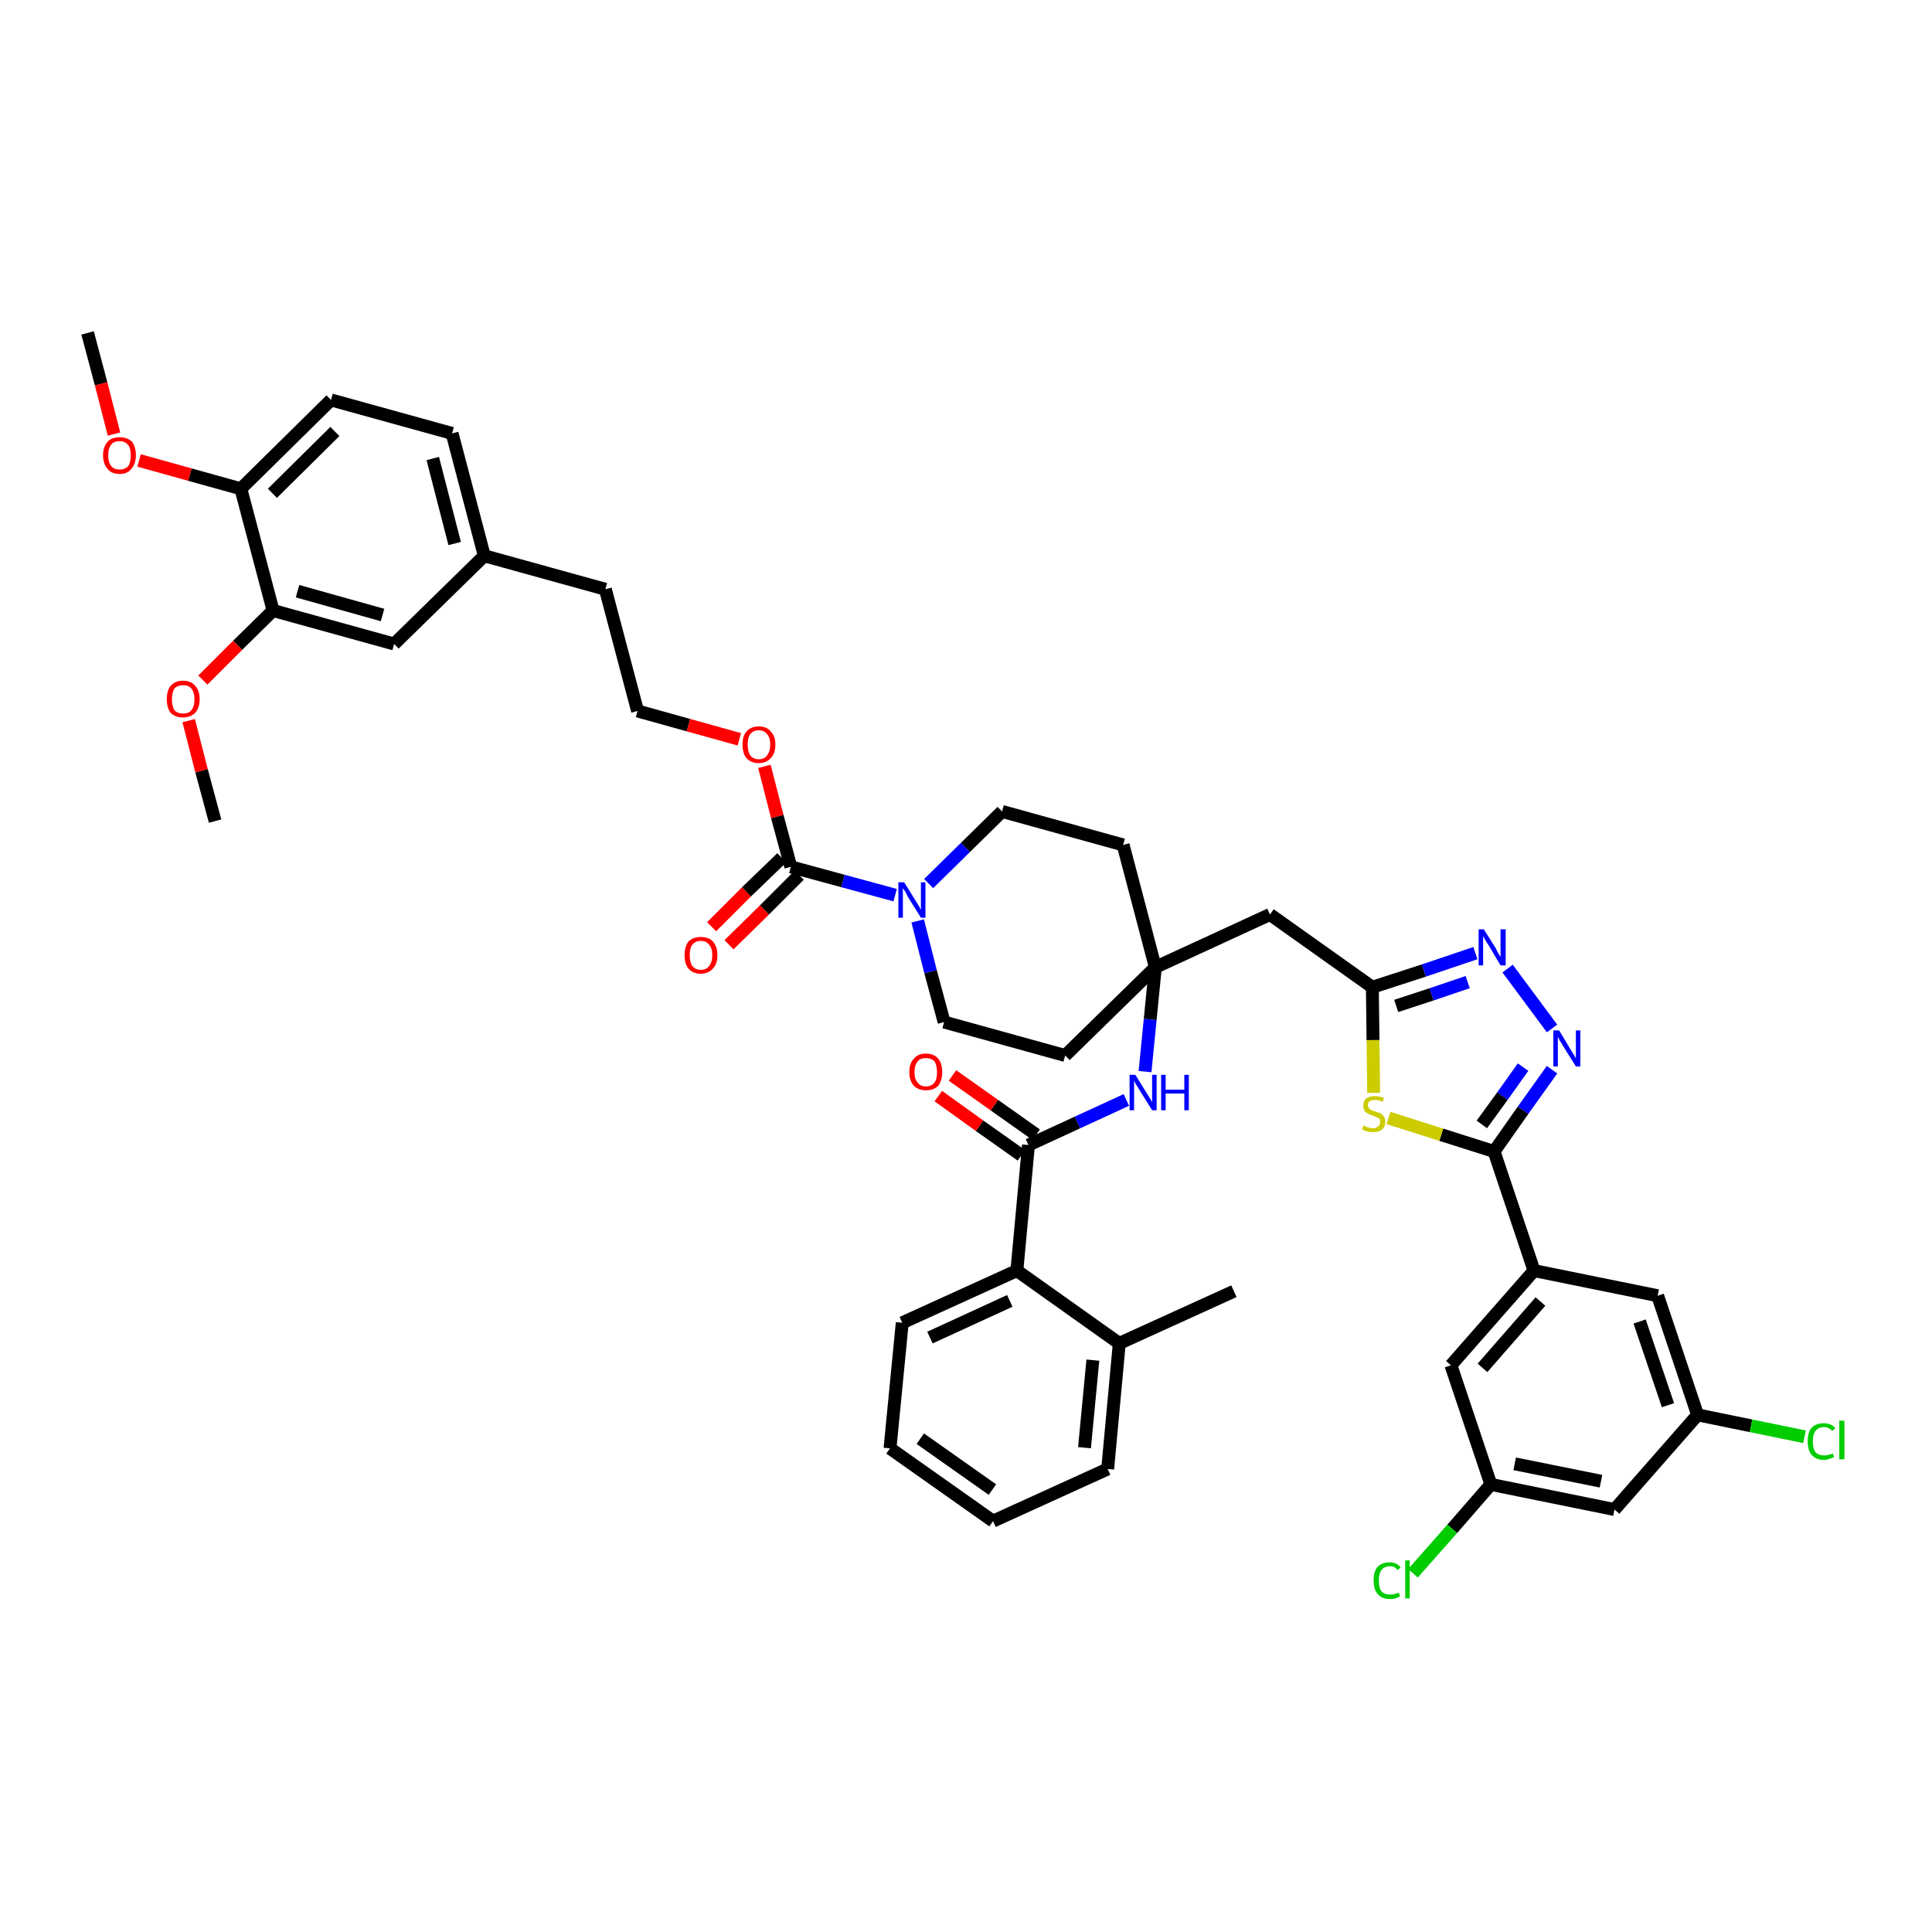 <?xml version='1.0' encoding='iso-8859-1'?>
<svg version='1.1' baseProfile='full'
              xmlns='http://www.w3.org/2000/svg'
                      xmlns:rdkit='http://www.rdkit.org/xml'
                      xmlns:xlink='http://www.w3.org/1999/xlink'
                  xml:space='preserve'
width='300px' height='300px' viewBox='0 0 300 300'>
<!-- END OF HEADER -->
<path class='bond-0 atom-0 atom-1' d='M 13.6,51.7 L 15.7,59.6' style='fill:none;fill-rule:evenodd;stroke:#000000;stroke-width:2.0px;stroke-linecap:butt;stroke-linejoin:miter;stroke-opacity:1' />
<path class='bond-0 atom-0 atom-1' d='M 15.7,59.6 L 17.7,67.4' style='fill:none;fill-rule:evenodd;stroke:#FF0000;stroke-width:2.0px;stroke-linecap:butt;stroke-linejoin:miter;stroke-opacity:1' />
<path class='bond-1 atom-1 atom-2' d='M 21.6,71.5 L 29.5,73.7' style='fill:none;fill-rule:evenodd;stroke:#FF0000;stroke-width:2.0px;stroke-linecap:butt;stroke-linejoin:miter;stroke-opacity:1' />
<path class='bond-1 atom-1 atom-2' d='M 29.5,73.7 L 37.4,75.9' style='fill:none;fill-rule:evenodd;stroke:#000000;stroke-width:2.0px;stroke-linecap:butt;stroke-linejoin:miter;stroke-opacity:1' />
<path class='bond-2 atom-2 atom-3' d='M 37.4,75.9 L 51.4,62.1' style='fill:none;fill-rule:evenodd;stroke:#000000;stroke-width:2.0px;stroke-linecap:butt;stroke-linejoin:miter;stroke-opacity:1' />
<path class='bond-2 atom-2 atom-3' d='M 42.3,76.6 L 52.0,67.0' style='fill:none;fill-rule:evenodd;stroke:#000000;stroke-width:2.0px;stroke-linecap:butt;stroke-linejoin:miter;stroke-opacity:1' />
<path class='bond-44 atom-42 atom-2' d='M 42.4,94.8 L 37.4,75.9' style='fill:none;fill-rule:evenodd;stroke:#000000;stroke-width:2.0px;stroke-linecap:butt;stroke-linejoin:miter;stroke-opacity:1' />
<path class='bond-3 atom-3 atom-4' d='M 51.4,62.1 L 70.2,67.3' style='fill:none;fill-rule:evenodd;stroke:#000000;stroke-width:2.0px;stroke-linecap:butt;stroke-linejoin:miter;stroke-opacity:1' />
<path class='bond-4 atom-4 atom-5' d='M 70.2,67.3 L 75.2,86.3' style='fill:none;fill-rule:evenodd;stroke:#000000;stroke-width:2.0px;stroke-linecap:butt;stroke-linejoin:miter;stroke-opacity:1' />
<path class='bond-4 atom-4 atom-5' d='M 67.2,71.2 L 70.6,84.4' style='fill:none;fill-rule:evenodd;stroke:#000000;stroke-width:2.0px;stroke-linecap:butt;stroke-linejoin:miter;stroke-opacity:1' />
<path class='bond-5 atom-5 atom-6' d='M 75.2,86.3 L 94.0,91.5' style='fill:none;fill-rule:evenodd;stroke:#000000;stroke-width:2.0px;stroke-linecap:butt;stroke-linejoin:miter;stroke-opacity:1' />
<path class='bond-40 atom-5 atom-41' d='M 75.2,86.3 L 61.2,100.0' style='fill:none;fill-rule:evenodd;stroke:#000000;stroke-width:2.0px;stroke-linecap:butt;stroke-linejoin:miter;stroke-opacity:1' />
<path class='bond-6 atom-6 atom-7' d='M 94.0,91.5 L 99.0,110.4' style='fill:none;fill-rule:evenodd;stroke:#000000;stroke-width:2.0px;stroke-linecap:butt;stroke-linejoin:miter;stroke-opacity:1' />
<path class='bond-7 atom-7 atom-8' d='M 99.0,110.4 L 106.9,112.6' style='fill:none;fill-rule:evenodd;stroke:#000000;stroke-width:2.0px;stroke-linecap:butt;stroke-linejoin:miter;stroke-opacity:1' />
<path class='bond-7 atom-7 atom-8' d='M 106.9,112.6 L 114.8,114.8' style='fill:none;fill-rule:evenodd;stroke:#FF0000;stroke-width:2.0px;stroke-linecap:butt;stroke-linejoin:miter;stroke-opacity:1' />
<path class='bond-8 atom-8 atom-9' d='M 118.7,119.0 L 120.7,126.8' style='fill:none;fill-rule:evenodd;stroke:#FF0000;stroke-width:2.0px;stroke-linecap:butt;stroke-linejoin:miter;stroke-opacity:1' />
<path class='bond-8 atom-8 atom-9' d='M 120.7,126.8 L 122.8,134.6' style='fill:none;fill-rule:evenodd;stroke:#000000;stroke-width:2.0px;stroke-linecap:butt;stroke-linejoin:miter;stroke-opacity:1' />
<path class='bond-9 atom-9 atom-10' d='M 121.4,133.2 L 115.9,138.5' style='fill:none;fill-rule:evenodd;stroke:#000000;stroke-width:2.0px;stroke-linecap:butt;stroke-linejoin:miter;stroke-opacity:1' />
<path class='bond-9 atom-9 atom-10' d='M 115.9,138.5 L 110.5,143.9' style='fill:none;fill-rule:evenodd;stroke:#FF0000;stroke-width:2.0px;stroke-linecap:butt;stroke-linejoin:miter;stroke-opacity:1' />
<path class='bond-9 atom-9 atom-10' d='M 124.1,135.9 L 118.7,141.3' style='fill:none;fill-rule:evenodd;stroke:#000000;stroke-width:2.0px;stroke-linecap:butt;stroke-linejoin:miter;stroke-opacity:1' />
<path class='bond-9 atom-9 atom-10' d='M 118.7,141.3 L 113.2,146.7' style='fill:none;fill-rule:evenodd;stroke:#FF0000;stroke-width:2.0px;stroke-linecap:butt;stroke-linejoin:miter;stroke-opacity:1' />
<path class='bond-10 atom-9 atom-11' d='M 122.8,134.6 L 130.9,136.8' style='fill:none;fill-rule:evenodd;stroke:#000000;stroke-width:2.0px;stroke-linecap:butt;stroke-linejoin:miter;stroke-opacity:1' />
<path class='bond-10 atom-9 atom-11' d='M 130.9,136.8 L 139.0,139.0' style='fill:none;fill-rule:evenodd;stroke:#0000FF;stroke-width:2.0px;stroke-linecap:butt;stroke-linejoin:miter;stroke-opacity:1' />
<path class='bond-11 atom-11 atom-12' d='M 142.5,143.0 L 144.5,150.9' style='fill:none;fill-rule:evenodd;stroke:#0000FF;stroke-width:2.0px;stroke-linecap:butt;stroke-linejoin:miter;stroke-opacity:1' />
<path class='bond-11 atom-11 atom-12' d='M 144.5,150.9 L 146.6,158.7' style='fill:none;fill-rule:evenodd;stroke:#000000;stroke-width:2.0px;stroke-linecap:butt;stroke-linejoin:miter;stroke-opacity:1' />
<path class='bond-45 atom-40 atom-11' d='M 155.6,126.0 L 149.9,131.6' style='fill:none;fill-rule:evenodd;stroke:#000000;stroke-width:2.0px;stroke-linecap:butt;stroke-linejoin:miter;stroke-opacity:1' />
<path class='bond-45 atom-40 atom-11' d='M 149.9,131.6 L 144.2,137.2' style='fill:none;fill-rule:evenodd;stroke:#0000FF;stroke-width:2.0px;stroke-linecap:butt;stroke-linejoin:miter;stroke-opacity:1' />
<path class='bond-12 atom-12 atom-13' d='M 146.6,158.7 L 165.4,163.9' style='fill:none;fill-rule:evenodd;stroke:#000000;stroke-width:2.0px;stroke-linecap:butt;stroke-linejoin:miter;stroke-opacity:1' />
<path class='bond-13 atom-13 atom-14' d='M 165.4,163.9 L 179.4,150.2' style='fill:none;fill-rule:evenodd;stroke:#000000;stroke-width:2.0px;stroke-linecap:butt;stroke-linejoin:miter;stroke-opacity:1' />
<path class='bond-14 atom-14 atom-15' d='M 179.4,150.2 L 197.2,142.0' style='fill:none;fill-rule:evenodd;stroke:#000000;stroke-width:2.0px;stroke-linecap:butt;stroke-linejoin:miter;stroke-opacity:1' />
<path class='bond-28 atom-14 atom-29' d='M 179.4,150.2 L 178.6,158.3' style='fill:none;fill-rule:evenodd;stroke:#000000;stroke-width:2.0px;stroke-linecap:butt;stroke-linejoin:miter;stroke-opacity:1' />
<path class='bond-28 atom-14 atom-29' d='M 178.6,158.3 L 177.8,166.4' style='fill:none;fill-rule:evenodd;stroke:#0000FF;stroke-width:2.0px;stroke-linecap:butt;stroke-linejoin:miter;stroke-opacity:1' />
<path class='bond-38 atom-14 atom-39' d='M 179.4,150.2 L 174.4,131.2' style='fill:none;fill-rule:evenodd;stroke:#000000;stroke-width:2.0px;stroke-linecap:butt;stroke-linejoin:miter;stroke-opacity:1' />
<path class='bond-15 atom-15 atom-16' d='M 197.2,142.0 L 213.1,153.3' style='fill:none;fill-rule:evenodd;stroke:#000000;stroke-width:2.0px;stroke-linecap:butt;stroke-linejoin:miter;stroke-opacity:1' />
<path class='bond-16 atom-16 atom-17' d='M 213.1,153.3 L 221.1,150.7' style='fill:none;fill-rule:evenodd;stroke:#000000;stroke-width:2.0px;stroke-linecap:butt;stroke-linejoin:miter;stroke-opacity:1' />
<path class='bond-16 atom-16 atom-17' d='M 221.1,150.7 L 229.1,148.0' style='fill:none;fill-rule:evenodd;stroke:#0000FF;stroke-width:2.0px;stroke-linecap:butt;stroke-linejoin:miter;stroke-opacity:1' />
<path class='bond-16 atom-16 atom-17' d='M 216.8,156.2 L 222.3,154.4' style='fill:none;fill-rule:evenodd;stroke:#000000;stroke-width:2.0px;stroke-linecap:butt;stroke-linejoin:miter;stroke-opacity:1' />
<path class='bond-16 atom-16 atom-17' d='M 222.3,154.4 L 227.9,152.5' style='fill:none;fill-rule:evenodd;stroke:#0000FF;stroke-width:2.0px;stroke-linecap:butt;stroke-linejoin:miter;stroke-opacity:1' />
<path class='bond-46 atom-28 atom-16' d='M 213.3,169.7 L 213.2,161.5' style='fill:none;fill-rule:evenodd;stroke:#CCCC00;stroke-width:2.0px;stroke-linecap:butt;stroke-linejoin:miter;stroke-opacity:1' />
<path class='bond-46 atom-28 atom-16' d='M 213.2,161.5 L 213.1,153.3' style='fill:none;fill-rule:evenodd;stroke:#000000;stroke-width:2.0px;stroke-linecap:butt;stroke-linejoin:miter;stroke-opacity:1' />
<path class='bond-17 atom-17 atom-18' d='M 234.1,150.4 L 241.0,159.7' style='fill:none;fill-rule:evenodd;stroke:#0000FF;stroke-width:2.0px;stroke-linecap:butt;stroke-linejoin:miter;stroke-opacity:1' />
<path class='bond-18 atom-18 atom-19' d='M 241.0,166.1 L 236.5,172.4' style='fill:none;fill-rule:evenodd;stroke:#0000FF;stroke-width:2.0px;stroke-linecap:butt;stroke-linejoin:miter;stroke-opacity:1' />
<path class='bond-18 atom-18 atom-19' d='M 236.5,172.4 L 232.0,178.8' style='fill:none;fill-rule:evenodd;stroke:#000000;stroke-width:2.0px;stroke-linecap:butt;stroke-linejoin:miter;stroke-opacity:1' />
<path class='bond-18 atom-18 atom-19' d='M 236.5,165.7 L 233.3,170.2' style='fill:none;fill-rule:evenodd;stroke:#0000FF;stroke-width:2.0px;stroke-linecap:butt;stroke-linejoin:miter;stroke-opacity:1' />
<path class='bond-18 atom-18 atom-19' d='M 233.3,170.2 L 230.1,174.6' style='fill:none;fill-rule:evenodd;stroke:#000000;stroke-width:2.0px;stroke-linecap:butt;stroke-linejoin:miter;stroke-opacity:1' />
<path class='bond-19 atom-19 atom-20' d='M 232.0,178.8 L 238.2,197.3' style='fill:none;fill-rule:evenodd;stroke:#000000;stroke-width:2.0px;stroke-linecap:butt;stroke-linejoin:miter;stroke-opacity:1' />
<path class='bond-27 atom-19 atom-28' d='M 232.0,178.8 L 223.8,176.2' style='fill:none;fill-rule:evenodd;stroke:#000000;stroke-width:2.0px;stroke-linecap:butt;stroke-linejoin:miter;stroke-opacity:1' />
<path class='bond-27 atom-19 atom-28' d='M 223.8,176.2 L 215.6,173.6' style='fill:none;fill-rule:evenodd;stroke:#CCCC00;stroke-width:2.0px;stroke-linecap:butt;stroke-linejoin:miter;stroke-opacity:1' />
<path class='bond-20 atom-20 atom-21' d='M 238.2,197.3 L 225.3,212.0' style='fill:none;fill-rule:evenodd;stroke:#000000;stroke-width:2.0px;stroke-linecap:butt;stroke-linejoin:miter;stroke-opacity:1' />
<path class='bond-20 atom-20 atom-21' d='M 239.2,202.1 L 230.2,212.4' style='fill:none;fill-rule:evenodd;stroke:#000000;stroke-width:2.0px;stroke-linecap:butt;stroke-linejoin:miter;stroke-opacity:1' />
<path class='bond-48 atom-27 atom-20' d='M 257.4,201.2 L 238.2,197.3' style='fill:none;fill-rule:evenodd;stroke:#000000;stroke-width:2.0px;stroke-linecap:butt;stroke-linejoin:miter;stroke-opacity:1' />
<path class='bond-21 atom-21 atom-22' d='M 225.3,212.0 L 231.5,230.5' style='fill:none;fill-rule:evenodd;stroke:#000000;stroke-width:2.0px;stroke-linecap:butt;stroke-linejoin:miter;stroke-opacity:1' />
<path class='bond-22 atom-22 atom-23' d='M 231.5,230.5 L 225.5,237.4' style='fill:none;fill-rule:evenodd;stroke:#000000;stroke-width:2.0px;stroke-linecap:butt;stroke-linejoin:miter;stroke-opacity:1' />
<path class='bond-22 atom-22 atom-23' d='M 225.5,237.4 L 219.4,244.3' style='fill:none;fill-rule:evenodd;stroke:#00CC00;stroke-width:2.0px;stroke-linecap:butt;stroke-linejoin:miter;stroke-opacity:1' />
<path class='bond-23 atom-22 atom-24' d='M 231.5,230.5 L 250.7,234.4' style='fill:none;fill-rule:evenodd;stroke:#000000;stroke-width:2.0px;stroke-linecap:butt;stroke-linejoin:miter;stroke-opacity:1' />
<path class='bond-23 atom-22 atom-24' d='M 235.2,227.3 L 248.6,230.0' style='fill:none;fill-rule:evenodd;stroke:#000000;stroke-width:2.0px;stroke-linecap:butt;stroke-linejoin:miter;stroke-opacity:1' />
<path class='bond-24 atom-24 atom-25' d='M 250.7,234.4 L 263.6,219.7' style='fill:none;fill-rule:evenodd;stroke:#000000;stroke-width:2.0px;stroke-linecap:butt;stroke-linejoin:miter;stroke-opacity:1' />
<path class='bond-25 atom-25 atom-26' d='M 263.6,219.7 L 271.9,221.4' style='fill:none;fill-rule:evenodd;stroke:#000000;stroke-width:2.0px;stroke-linecap:butt;stroke-linejoin:miter;stroke-opacity:1' />
<path class='bond-25 atom-25 atom-26' d='M 271.9,221.4 L 280.2,223.1' style='fill:none;fill-rule:evenodd;stroke:#00CC00;stroke-width:2.0px;stroke-linecap:butt;stroke-linejoin:miter;stroke-opacity:1' />
<path class='bond-26 atom-25 atom-27' d='M 263.6,219.7 L 257.4,201.2' style='fill:none;fill-rule:evenodd;stroke:#000000;stroke-width:2.0px;stroke-linecap:butt;stroke-linejoin:miter;stroke-opacity:1' />
<path class='bond-26 atom-25 atom-27' d='M 259.0,218.2 L 254.6,205.2' style='fill:none;fill-rule:evenodd;stroke:#000000;stroke-width:2.0px;stroke-linecap:butt;stroke-linejoin:miter;stroke-opacity:1' />
<path class='bond-29 atom-29 atom-30' d='M 174.9,170.8 L 167.3,174.3' style='fill:none;fill-rule:evenodd;stroke:#0000FF;stroke-width:2.0px;stroke-linecap:butt;stroke-linejoin:miter;stroke-opacity:1' />
<path class='bond-29 atom-29 atom-30' d='M 167.3,174.3 L 159.7,177.8' style='fill:none;fill-rule:evenodd;stroke:#000000;stroke-width:2.0px;stroke-linecap:butt;stroke-linejoin:miter;stroke-opacity:1' />
<path class='bond-30 atom-30 atom-31' d='M 160.9,176.2 L 154.4,171.6' style='fill:none;fill-rule:evenodd;stroke:#000000;stroke-width:2.0px;stroke-linecap:butt;stroke-linejoin:miter;stroke-opacity:1' />
<path class='bond-30 atom-30 atom-31' d='M 154.4,171.6 L 147.9,167.0' style='fill:none;fill-rule:evenodd;stroke:#FF0000;stroke-width:2.0px;stroke-linecap:butt;stroke-linejoin:miter;stroke-opacity:1' />
<path class='bond-30 atom-30 atom-31' d='M 158.6,179.4 L 152.1,174.8' style='fill:none;fill-rule:evenodd;stroke:#000000;stroke-width:2.0px;stroke-linecap:butt;stroke-linejoin:miter;stroke-opacity:1' />
<path class='bond-30 atom-30 atom-31' d='M 152.1,174.8 L 145.7,170.2' style='fill:none;fill-rule:evenodd;stroke:#FF0000;stroke-width:2.0px;stroke-linecap:butt;stroke-linejoin:miter;stroke-opacity:1' />
<path class='bond-31 atom-30 atom-32' d='M 159.7,177.8 L 157.9,197.3' style='fill:none;fill-rule:evenodd;stroke:#000000;stroke-width:2.0px;stroke-linecap:butt;stroke-linejoin:miter;stroke-opacity:1' />
<path class='bond-32 atom-32 atom-33' d='M 157.9,197.3 L 140.1,205.4' style='fill:none;fill-rule:evenodd;stroke:#000000;stroke-width:2.0px;stroke-linecap:butt;stroke-linejoin:miter;stroke-opacity:1' />
<path class='bond-32 atom-32 atom-33' d='M 156.8,202.0 L 144.4,207.7' style='fill:none;fill-rule:evenodd;stroke:#000000;stroke-width:2.0px;stroke-linecap:butt;stroke-linejoin:miter;stroke-opacity:1' />
<path class='bond-47 atom-37 atom-32' d='M 173.8,208.6 L 157.9,197.3' style='fill:none;fill-rule:evenodd;stroke:#000000;stroke-width:2.0px;stroke-linecap:butt;stroke-linejoin:miter;stroke-opacity:1' />
<path class='bond-33 atom-33 atom-34' d='M 140.1,205.4 L 138.2,224.9' style='fill:none;fill-rule:evenodd;stroke:#000000;stroke-width:2.0px;stroke-linecap:butt;stroke-linejoin:miter;stroke-opacity:1' />
<path class='bond-34 atom-34 atom-35' d='M 138.2,224.9 L 154.2,236.2' style='fill:none;fill-rule:evenodd;stroke:#000000;stroke-width:2.0px;stroke-linecap:butt;stroke-linejoin:miter;stroke-opacity:1' />
<path class='bond-34 atom-34 atom-35' d='M 142.9,223.4 L 154.1,231.3' style='fill:none;fill-rule:evenodd;stroke:#000000;stroke-width:2.0px;stroke-linecap:butt;stroke-linejoin:miter;stroke-opacity:1' />
<path class='bond-35 atom-35 atom-36' d='M 154.2,236.2 L 172.0,228.1' style='fill:none;fill-rule:evenodd;stroke:#000000;stroke-width:2.0px;stroke-linecap:butt;stroke-linejoin:miter;stroke-opacity:1' />
<path class='bond-36 atom-36 atom-37' d='M 172.0,228.1 L 173.8,208.6' style='fill:none;fill-rule:evenodd;stroke:#000000;stroke-width:2.0px;stroke-linecap:butt;stroke-linejoin:miter;stroke-opacity:1' />
<path class='bond-36 atom-36 atom-37' d='M 168.4,224.8 L 169.7,211.2' style='fill:none;fill-rule:evenodd;stroke:#000000;stroke-width:2.0px;stroke-linecap:butt;stroke-linejoin:miter;stroke-opacity:1' />
<path class='bond-37 atom-37 atom-38' d='M 173.8,208.6 L 191.6,200.5' style='fill:none;fill-rule:evenodd;stroke:#000000;stroke-width:2.0px;stroke-linecap:butt;stroke-linejoin:miter;stroke-opacity:1' />
<path class='bond-39 atom-39 atom-40' d='M 174.4,131.2 L 155.6,126.0' style='fill:none;fill-rule:evenodd;stroke:#000000;stroke-width:2.0px;stroke-linecap:butt;stroke-linejoin:miter;stroke-opacity:1' />
<path class='bond-41 atom-41 atom-42' d='M 61.2,100.0 L 42.4,94.8' style='fill:none;fill-rule:evenodd;stroke:#000000;stroke-width:2.0px;stroke-linecap:butt;stroke-linejoin:miter;stroke-opacity:1' />
<path class='bond-41 atom-41 atom-42' d='M 59.4,95.5 L 46.2,91.8' style='fill:none;fill-rule:evenodd;stroke:#000000;stroke-width:2.0px;stroke-linecap:butt;stroke-linejoin:miter;stroke-opacity:1' />
<path class='bond-42 atom-42 atom-43' d='M 42.4,94.8 L 36.9,100.2' style='fill:none;fill-rule:evenodd;stroke:#000000;stroke-width:2.0px;stroke-linecap:butt;stroke-linejoin:miter;stroke-opacity:1' />
<path class='bond-42 atom-42 atom-43' d='M 36.9,100.2 L 31.5,105.6' style='fill:none;fill-rule:evenodd;stroke:#FF0000;stroke-width:2.0px;stroke-linecap:butt;stroke-linejoin:miter;stroke-opacity:1' />
<path class='bond-43 atom-43 atom-44' d='M 29.3,111.9 L 31.3,119.7' style='fill:none;fill-rule:evenodd;stroke:#FF0000;stroke-width:2.0px;stroke-linecap:butt;stroke-linejoin:miter;stroke-opacity:1' />
<path class='bond-43 atom-43 atom-44' d='M 31.3,119.7 L 33.4,127.5' style='fill:none;fill-rule:evenodd;stroke:#000000;stroke-width:2.0px;stroke-linecap:butt;stroke-linejoin:miter;stroke-opacity:1' />
<path  class='atom-1' d='M 16.0 70.7
Q 16.0 69.4, 16.7 68.6
Q 17.3 67.9, 18.6 67.9
Q 19.8 67.9, 20.5 68.6
Q 21.1 69.4, 21.1 70.7
Q 21.1 72.0, 20.4 72.8
Q 19.8 73.6, 18.6 73.6
Q 17.3 73.6, 16.7 72.8
Q 16.0 72.0, 16.0 70.7
M 18.6 72.9
Q 19.4 72.9, 19.9 72.4
Q 20.3 71.8, 20.3 70.7
Q 20.3 69.6, 19.9 69.1
Q 19.4 68.5, 18.6 68.5
Q 17.7 68.5, 17.3 69.0
Q 16.8 69.6, 16.8 70.7
Q 16.8 71.8, 17.3 72.4
Q 17.7 72.9, 18.6 72.9
' fill='#FF0000'/>
<path  class='atom-8' d='M 115.3 115.6
Q 115.3 114.3, 115.9 113.6
Q 116.6 112.8, 117.8 112.8
Q 119.1 112.8, 119.7 113.6
Q 120.4 114.3, 120.4 115.6
Q 120.4 117.0, 119.7 117.7
Q 119.0 118.5, 117.8 118.5
Q 116.6 118.5, 115.9 117.7
Q 115.3 117.0, 115.3 115.6
M 117.8 117.9
Q 118.7 117.9, 119.1 117.3
Q 119.6 116.7, 119.6 115.6
Q 119.6 114.5, 119.1 114.0
Q 118.7 113.4, 117.8 113.4
Q 117.0 113.4, 116.5 114.0
Q 116.1 114.5, 116.1 115.6
Q 116.1 116.7, 116.5 117.3
Q 117.0 117.9, 117.8 117.9
' fill='#FF0000'/>
<path  class='atom-10' d='M 106.3 148.3
Q 106.3 147.0, 106.9 146.2
Q 107.6 145.5, 108.8 145.5
Q 110.1 145.5, 110.7 146.2
Q 111.4 147.0, 111.4 148.3
Q 111.4 149.7, 110.7 150.4
Q 110.0 151.2, 108.8 151.2
Q 107.6 151.2, 106.9 150.4
Q 106.3 149.7, 106.3 148.3
M 108.8 150.6
Q 109.7 150.6, 110.1 150.0
Q 110.6 149.4, 110.6 148.3
Q 110.6 147.2, 110.1 146.7
Q 109.7 146.1, 108.8 146.1
Q 108.0 146.1, 107.5 146.7
Q 107.1 147.2, 107.1 148.3
Q 107.1 149.4, 107.5 150.0
Q 108.0 150.6, 108.8 150.6
' fill='#FF0000'/>
<path  class='atom-11' d='M 140.4 137.0
L 142.2 139.9
Q 142.4 140.2, 142.7 140.7
Q 143.0 141.3, 143.0 141.3
L 143.0 137.0
L 143.7 137.0
L 143.7 142.5
L 143.0 142.5
L 141.0 139.3
Q 140.8 138.9, 140.6 138.5
Q 140.3 138.1, 140.2 137.9
L 140.2 142.5
L 139.5 142.5
L 139.5 137.0
L 140.4 137.0
' fill='#0000FF'/>
<path  class='atom-17' d='M 230.4 144.3
L 232.3 147.3
Q 232.4 147.6, 232.7 148.1
Q 233.0 148.6, 233.0 148.6
L 233.0 144.3
L 233.8 144.3
L 233.8 149.9
L 233.0 149.9
L 231.1 146.7
Q 230.8 146.3, 230.6 145.9
Q 230.3 145.4, 230.3 145.3
L 230.3 149.9
L 229.6 149.9
L 229.6 144.3
L 230.4 144.3
' fill='#0000FF'/>
<path  class='atom-18' d='M 242.1 160.0
L 243.9 163.0
Q 244.1 163.3, 244.4 163.8
Q 244.7 164.3, 244.7 164.4
L 244.7 160.0
L 245.4 160.0
L 245.4 165.6
L 244.7 165.6
L 242.7 162.4
Q 242.5 162.0, 242.2 161.6
Q 242.0 161.1, 241.9 161.0
L 241.9 165.6
L 241.2 165.6
L 241.2 160.0
L 242.1 160.0
' fill='#0000FF'/>
<path  class='atom-23' d='M 213.3 245.4
Q 213.3 244.0, 213.9 243.3
Q 214.6 242.6, 215.8 242.6
Q 216.9 242.6, 217.5 243.4
L 217.0 243.8
Q 216.6 243.2, 215.8 243.2
Q 215.0 243.2, 214.5 243.8
Q 214.1 244.4, 214.1 245.4
Q 214.1 246.5, 214.5 247.1
Q 215.0 247.6, 215.9 247.6
Q 216.5 247.6, 217.2 247.3
L 217.4 247.9
Q 217.1 248.0, 216.7 248.2
Q 216.3 248.3, 215.8 248.3
Q 214.6 248.3, 213.9 247.5
Q 213.3 246.8, 213.3 245.4
' fill='#00CC00'/>
<path  class='atom-23' d='M 218.2 242.3
L 218.9 242.3
L 218.9 248.2
L 218.2 248.2
L 218.2 242.3
' fill='#00CC00'/>
<path  class='atom-26' d='M 280.7 223.8
Q 280.7 222.4, 281.3 221.7
Q 282.0 221.0, 283.2 221.0
Q 284.4 221.0, 285.0 221.8
L 284.5 222.2
Q 284.0 221.6, 283.2 221.6
Q 282.4 221.6, 281.9 222.2
Q 281.5 222.7, 281.5 223.8
Q 281.5 224.9, 281.9 225.5
Q 282.4 226.0, 283.3 226.0
Q 283.9 226.0, 284.6 225.7
L 284.8 226.2
Q 284.6 226.4, 284.1 226.5
Q 283.7 226.7, 283.2 226.7
Q 282.0 226.7, 281.3 225.9
Q 280.7 225.2, 280.7 223.8
' fill='#00CC00'/>
<path  class='atom-26' d='M 285.6 220.6
L 286.4 220.6
L 286.4 226.6
L 285.6 226.6
L 285.6 220.6
' fill='#00CC00'/>
<path  class='atom-28' d='M 211.7 174.8
Q 211.8 174.8, 212.1 174.9
Q 212.3 175.1, 212.6 175.1
Q 212.9 175.2, 213.2 175.2
Q 213.7 175.2, 214.0 174.9
Q 214.3 174.7, 214.3 174.2
Q 214.3 173.9, 214.2 173.7
Q 214.0 173.6, 213.8 173.5
Q 213.5 173.4, 213.1 173.2
Q 212.7 173.1, 212.4 172.9
Q 212.1 172.8, 211.9 172.5
Q 211.7 172.2, 211.7 171.7
Q 211.7 171.0, 212.1 170.6
Q 212.6 170.2, 213.5 170.2
Q 214.2 170.2, 214.9 170.5
L 214.7 171.1
Q 214.1 170.8, 213.6 170.8
Q 213.0 170.8, 212.7 171.0
Q 212.4 171.2, 212.4 171.6
Q 212.4 171.9, 212.6 172.1
Q 212.7 172.3, 213.0 172.4
Q 213.2 172.5, 213.6 172.6
Q 214.1 172.8, 214.4 172.9
Q 214.7 173.1, 214.9 173.4
Q 215.1 173.7, 215.1 174.2
Q 215.1 175.0, 214.6 175.4
Q 214.1 175.8, 213.2 175.8
Q 212.7 175.8, 212.3 175.7
Q 212.0 175.6, 211.5 175.4
L 211.7 174.8
' fill='#CCCC00'/>
<path  class='atom-29' d='M 176.3 166.9
L 178.1 169.8
Q 178.3 170.1, 178.6 170.6
Q 178.9 171.1, 178.9 171.2
L 178.9 166.9
L 179.6 166.9
L 179.6 172.4
L 178.9 172.4
L 176.9 169.2
Q 176.7 168.8, 176.4 168.4
Q 176.2 168.0, 176.1 167.8
L 176.1 172.4
L 175.4 172.4
L 175.4 166.9
L 176.3 166.9
' fill='#0000FF'/>
<path  class='atom-29' d='M 180.3 166.9
L 181.0 166.9
L 181.0 169.2
L 183.9 169.2
L 183.9 166.9
L 184.6 166.9
L 184.6 172.4
L 183.9 172.4
L 183.9 169.8
L 181.0 169.8
L 181.0 172.4
L 180.3 172.4
L 180.3 166.9
' fill='#0000FF'/>
<path  class='atom-31' d='M 141.2 166.5
Q 141.2 165.1, 141.9 164.4
Q 142.5 163.6, 143.8 163.6
Q 145.0 163.6, 145.7 164.4
Q 146.3 165.1, 146.3 166.5
Q 146.3 167.8, 145.7 168.6
Q 145.0 169.3, 143.8 169.3
Q 142.6 169.3, 141.9 168.6
Q 141.2 167.8, 141.2 166.5
M 143.8 168.7
Q 144.6 168.7, 145.1 168.1
Q 145.5 167.6, 145.5 166.5
Q 145.5 165.4, 145.1 164.8
Q 144.6 164.3, 143.8 164.3
Q 142.9 164.3, 142.5 164.8
Q 142.0 165.4, 142.0 166.5
Q 142.0 167.6, 142.5 168.1
Q 142.9 168.7, 143.8 168.7
' fill='#FF0000'/>
<path  class='atom-43' d='M 25.9 108.6
Q 25.9 107.2, 26.5 106.5
Q 27.2 105.7, 28.4 105.7
Q 29.7 105.7, 30.3 106.5
Q 31.0 107.2, 31.0 108.6
Q 31.0 109.9, 30.3 110.7
Q 29.6 111.4, 28.4 111.4
Q 27.2 111.4, 26.5 110.7
Q 25.9 109.9, 25.9 108.6
M 28.4 110.8
Q 29.3 110.8, 29.7 110.3
Q 30.2 109.7, 30.2 108.6
Q 30.2 107.5, 29.7 106.9
Q 29.3 106.4, 28.4 106.4
Q 27.6 106.4, 27.1 106.9
Q 26.7 107.5, 26.7 108.6
Q 26.7 109.7, 27.1 110.3
Q 27.6 110.8, 28.4 110.8
' fill='#FF0000'/>
</svg>
